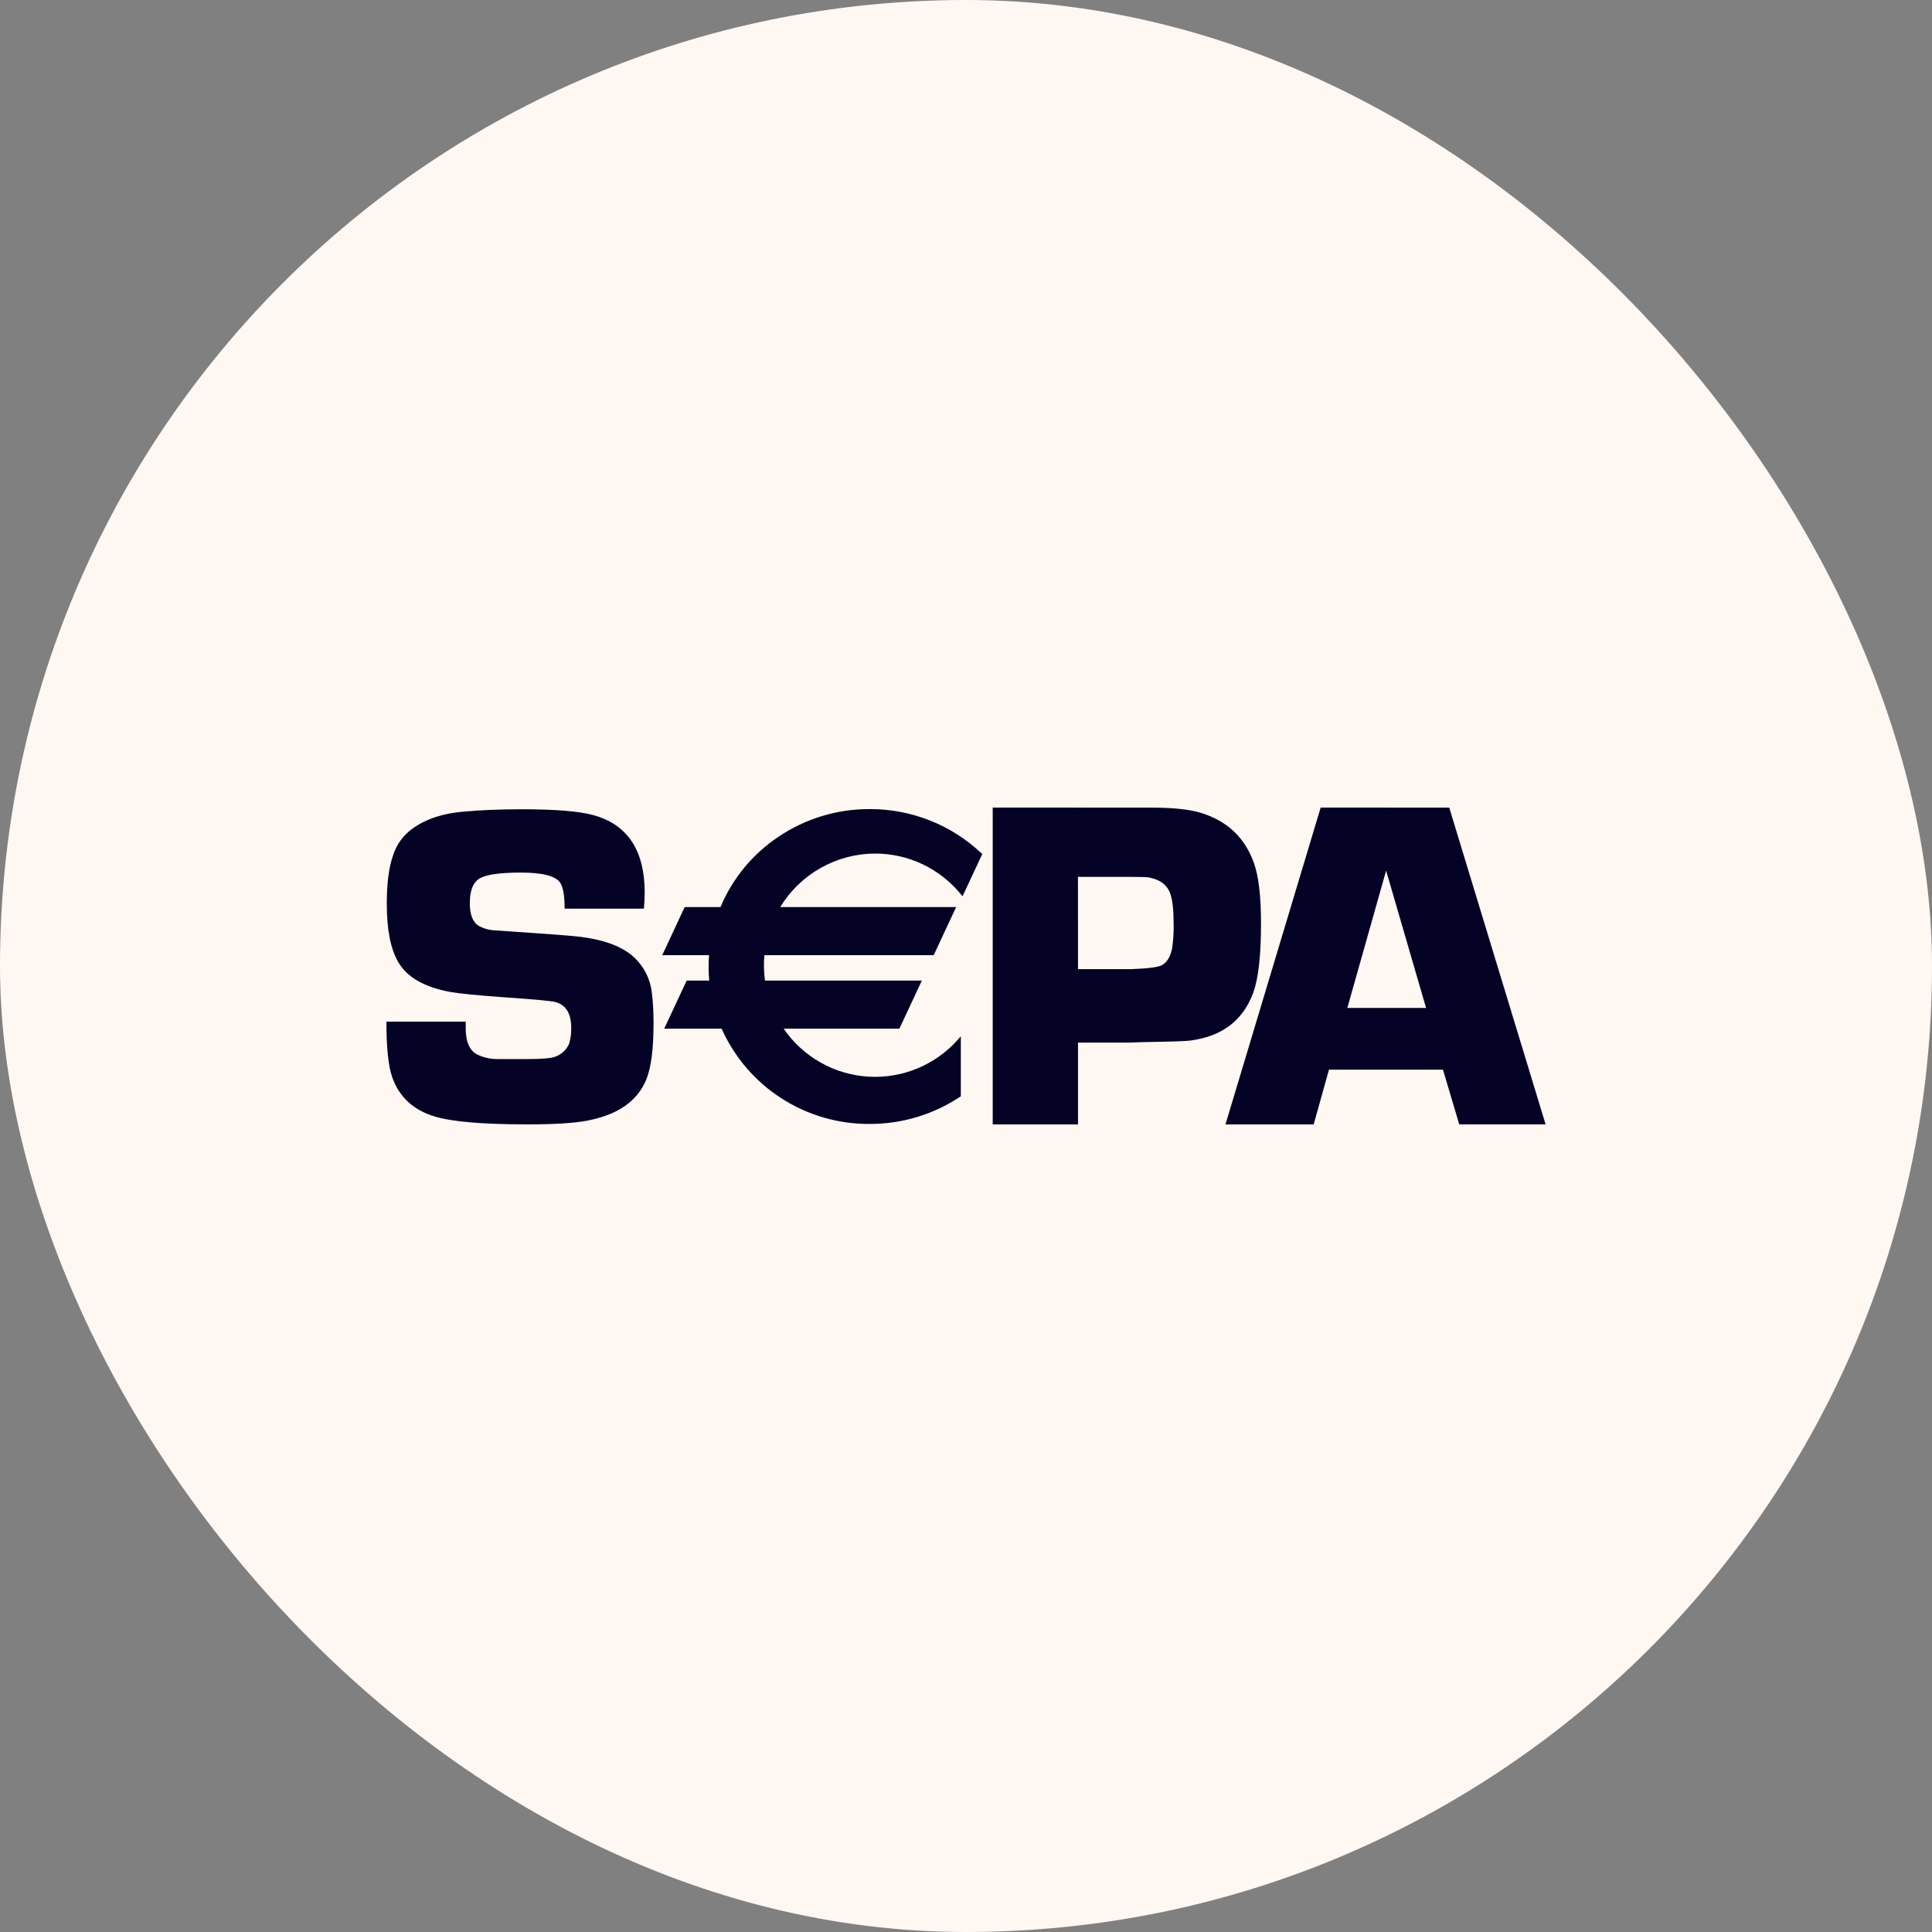 <svg width="40" height="40" viewBox="0 0 40 40" fill="none" xmlns="http://www.w3.org/2000/svg">
<rect x="0" y="0" width="40" height="40" fill="#808080" stroke="none"/>
<rect width="40" height="40" rx="20" fill="#FFF7F2"/>
<path d="M20.553 16.72V23.28H22.319V21.586H23.371L23.664 21.576C24.243 21.567 24.571 21.556 24.648 21.543C25.304 21.457 25.738 21.125 25.948 20.549C26.054 20.259 26.108 19.78 26.108 19.115C26.108 18.562 26.059 18.147 25.963 17.872C25.778 17.348 25.415 17.001 24.873 16.832C24.637 16.758 24.293 16.721 23.842 16.721L20.553 16.72ZM27.343 16.72L25.372 23.28H27.198L27.515 22.146H29.875L30.212 23.279H32L30.005 16.721L27.343 16.72ZM18.004 16.751C17.331 16.749 16.674 16.949 16.116 17.325C15.582 17.682 15.165 18.188 14.917 18.78H14.175L13.711 19.776H14.68C14.667 19.951 14.668 20.127 14.684 20.302H14.217L13.752 21.297H14.94C15.204 21.888 15.634 22.389 16.178 22.739C16.723 23.09 17.357 23.274 18.004 23.27C18.671 23.272 19.324 23.076 19.88 22.706L19.893 22.697V21.456L19.843 21.512C19.613 21.775 19.325 21.982 19.003 22.117C18.68 22.252 18.331 22.312 17.981 22.291C17.632 22.27 17.292 22.17 16.988 21.998C16.683 21.825 16.422 21.586 16.225 21.297H18.621L19.086 20.302H15.838C15.814 20.128 15.81 19.951 15.826 19.776H19.331L19.339 19.759L19.777 18.82L19.796 18.78H16.154C16.359 18.443 16.647 18.164 16.991 17.97C17.335 17.776 17.722 17.673 18.117 17.672C18.811 17.672 19.461 17.982 19.9 18.522L19.928 18.557L20.337 17.682L20.322 17.668C19.696 17.076 18.866 16.748 18.004 16.751ZM10.804 16.755C10.365 16.755 9.967 16.771 9.608 16.803C9.178 16.837 8.823 16.953 8.546 17.151C8.351 17.289 8.206 17.488 8.136 17.716C8.05 17.964 8.008 18.294 8.008 18.706C8.008 19.246 8.087 19.649 8.244 19.916C8.423 20.23 8.781 20.436 9.318 20.537C9.523 20.572 9.888 20.608 10.412 20.646C11.066 20.69 11.432 20.724 11.51 20.749C11.721 20.812 11.826 20.988 11.826 21.277C11.829 21.383 11.816 21.489 11.789 21.592C11.764 21.659 11.724 21.72 11.672 21.769C11.621 21.819 11.559 21.856 11.491 21.879C11.407 21.911 11.21 21.927 10.902 21.927H10.298C10.156 21.927 10.016 21.897 9.888 21.837C9.724 21.756 9.642 21.573 9.642 21.288V21.152H8C8 21.685 8.04 22.067 8.118 22.295C8.26 22.707 8.553 22.98 8.997 23.115C9.359 23.225 10 23.279 10.919 23.279C11.47 23.279 11.879 23.254 12.147 23.204C12.787 23.084 13.197 22.8 13.38 22.351C13.481 22.106 13.531 21.719 13.531 21.191C13.531 20.961 13.521 20.756 13.498 20.574C13.472 20.293 13.346 20.03 13.143 19.834C12.891 19.592 12.483 19.442 11.923 19.386C11.746 19.367 11.303 19.334 10.593 19.286L10.262 19.263C10.139 19.26 10.02 19.228 9.912 19.169C9.788 19.094 9.727 18.936 9.727 18.698C9.727 18.434 9.797 18.263 9.935 18.184C10.074 18.105 10.358 18.066 10.787 18.066C11.228 18.066 11.497 18.134 11.595 18.271C11.658 18.363 11.69 18.543 11.69 18.813H13.332C13.342 18.668 13.348 18.56 13.348 18.487C13.348 17.603 12.991 17.066 12.276 16.874C11.983 16.795 11.493 16.755 10.804 16.755ZM28.698 18.025L29.525 20.868H27.895L28.698 18.025ZM22.318 18.155H23.434C23.614 18.155 23.728 18.159 23.776 18.165C24.016 18.207 24.169 18.322 24.232 18.51C24.277 18.644 24.299 18.85 24.299 19.127C24.303 19.298 24.292 19.47 24.266 19.639C24.231 19.811 24.161 19.926 24.056 19.983C23.98 20.025 23.768 20.052 23.419 20.065H22.319L22.318 18.155Z" fill="#040325"/>
</svg>

